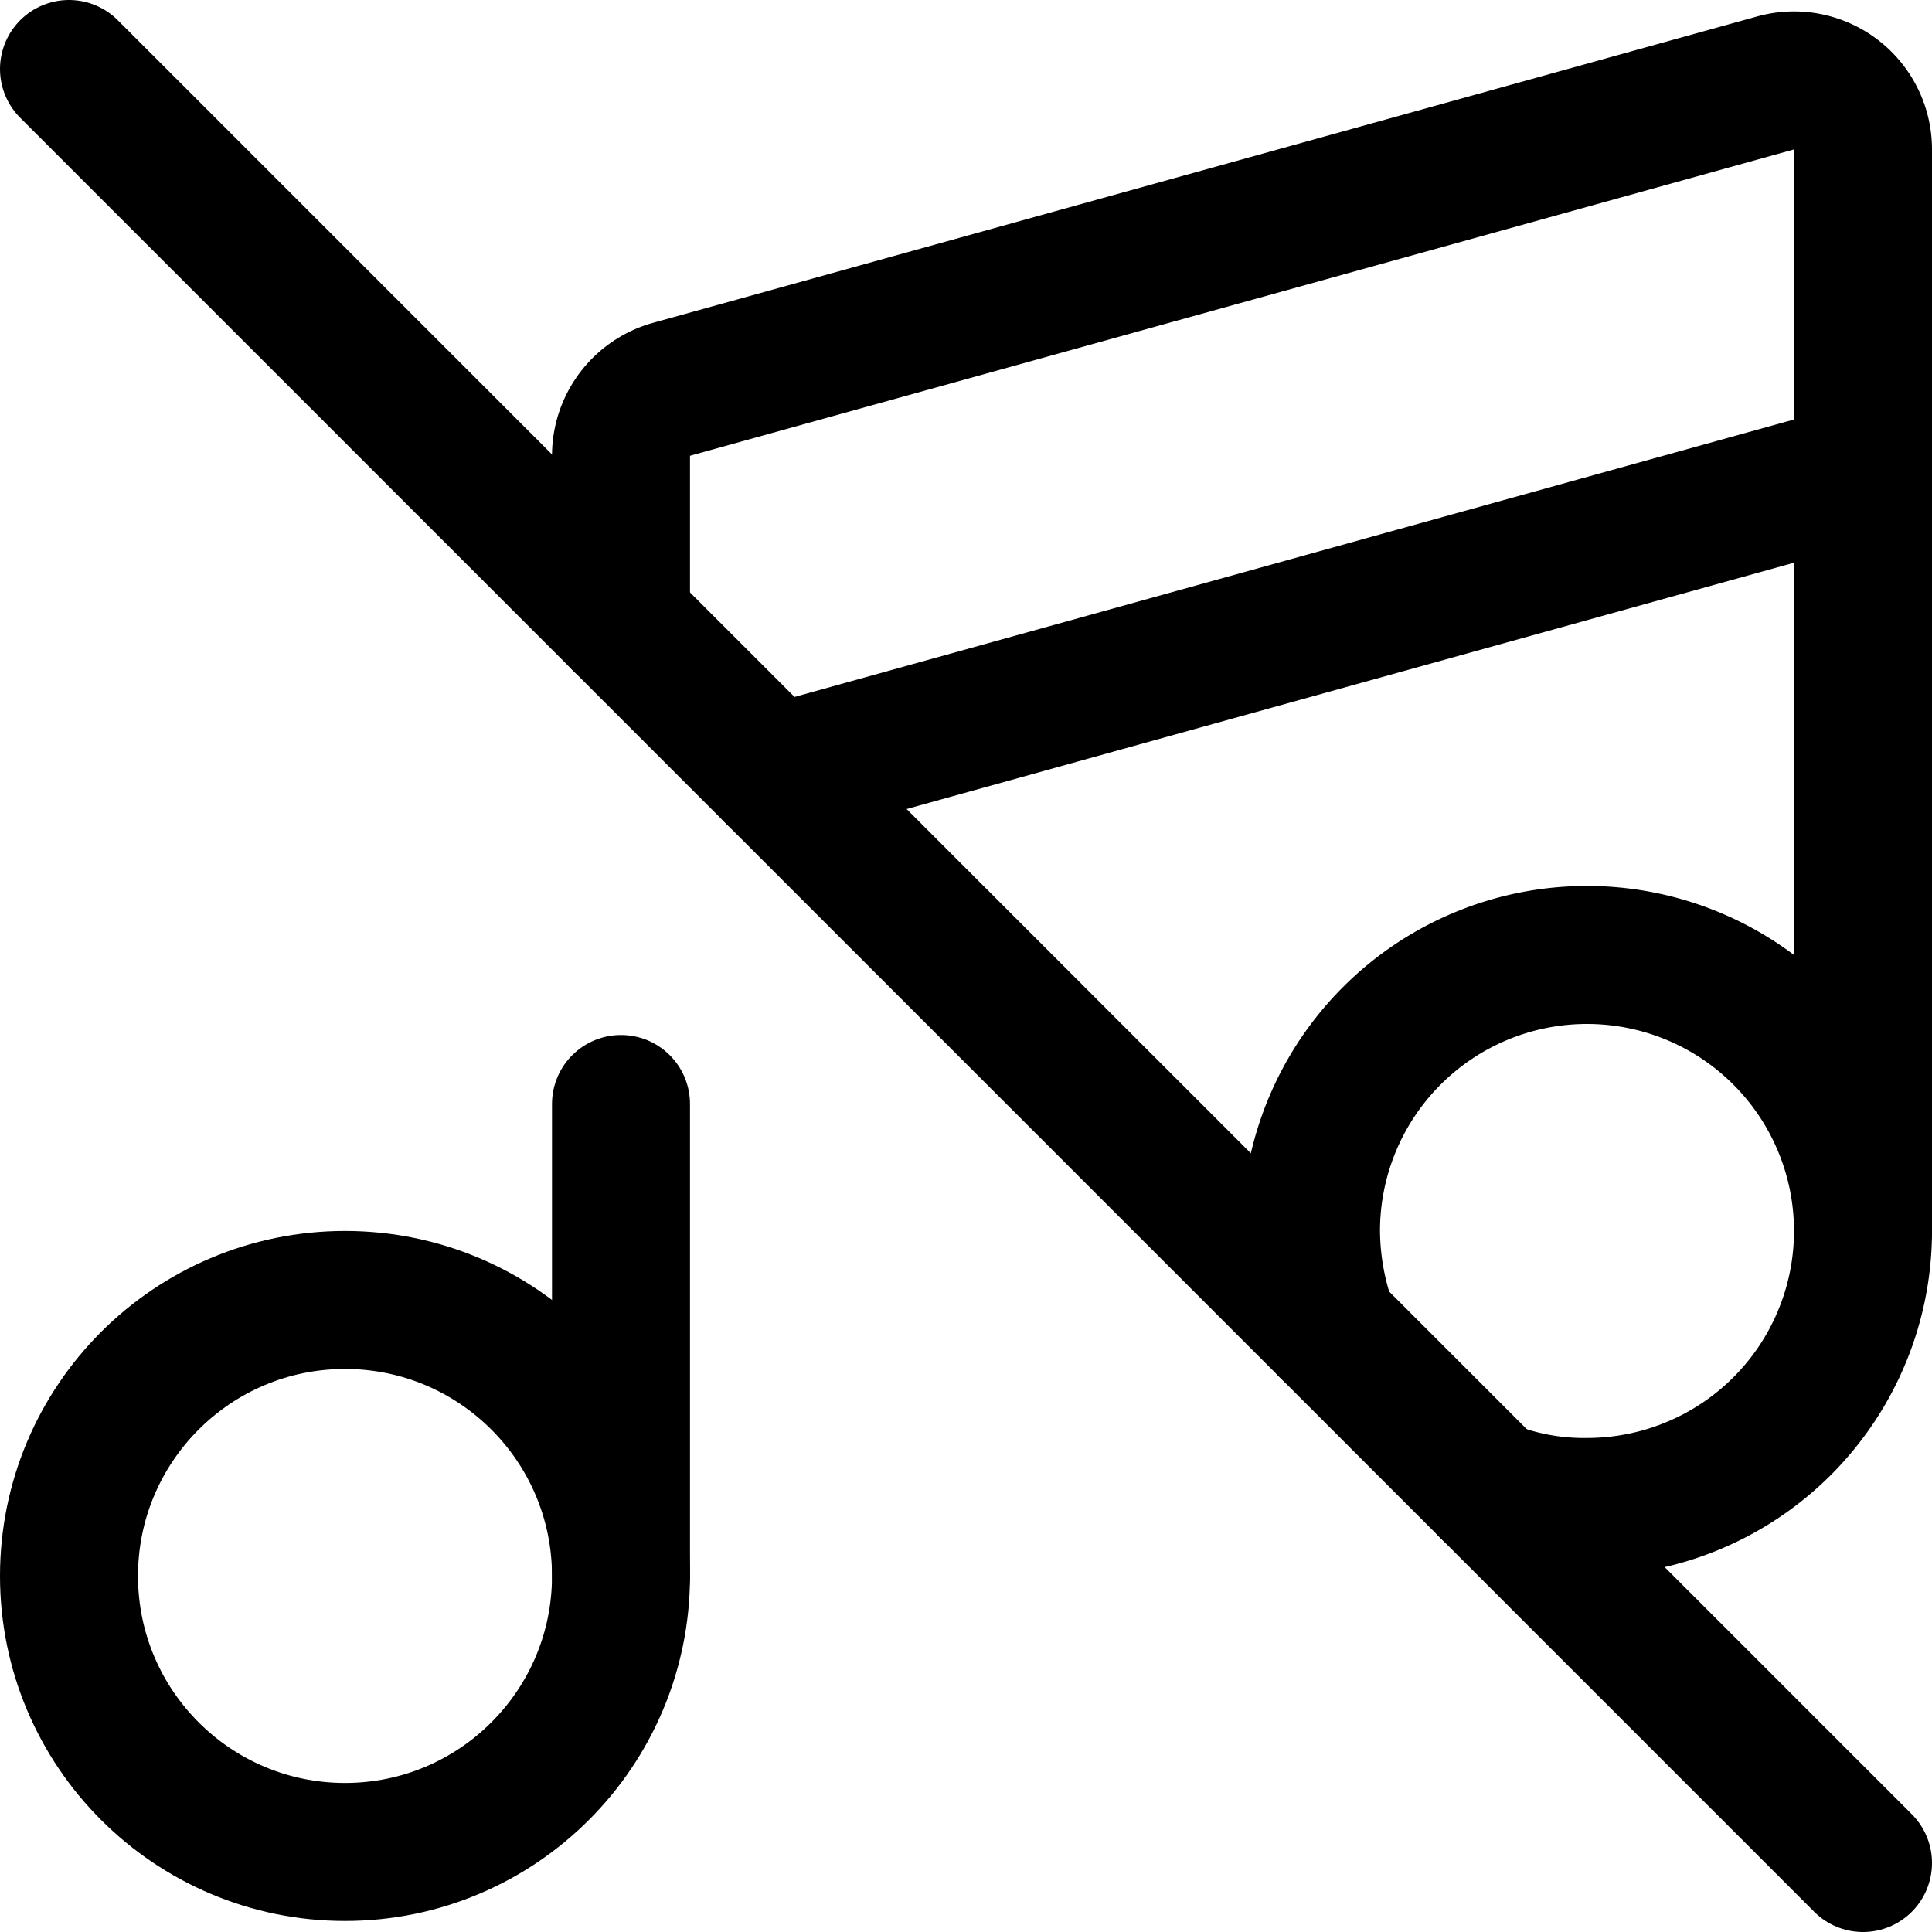 <svg xmlns="http://www.w3.org/2000/svg" viewBox="0 0 14 14">
  <g>
    <line x1="0.5" y1="0.5" x2="13.5" y2="13.5" style="fill: none;stroke: #000001;stroke-linecap: round;stroke-linejoin: round"/>
    <circle cx="2.5" cy="11.42" r="2" style="fill: none;stroke: #000001;stroke-linecap: round;stroke-linejoin: round"/>
    <path d="M10.79,10.79a1.87,1.87,0,0,0,.71.13,2,2,0,1,0-2-2,2.08,2.08,0,0,0,.13.71" style="fill: none;stroke: #000001;stroke-linecap: round;stroke-linejoin: round"/>
    <line x1="4.5" y1="8" x2="4.5" y2="11.42" style="fill: none;stroke: #000001;stroke-linecap: round;stroke-linejoin: round"/>
    <path d="M13.5,8.92V1.08A.5.5,0,0,0,12.87.6l-8,2.22a.5.5,0,0,0-.37.48V4.5" style="fill: none;stroke: #000001;stroke-linecap: round;stroke-linejoin: round"/>
    <line x1="5.61" y1="5.61" x2="13.5" y2="3.42" style="fill: none;stroke: #000001;stroke-linecap: round;stroke-linejoin: round"/>
  </g>
</svg>
